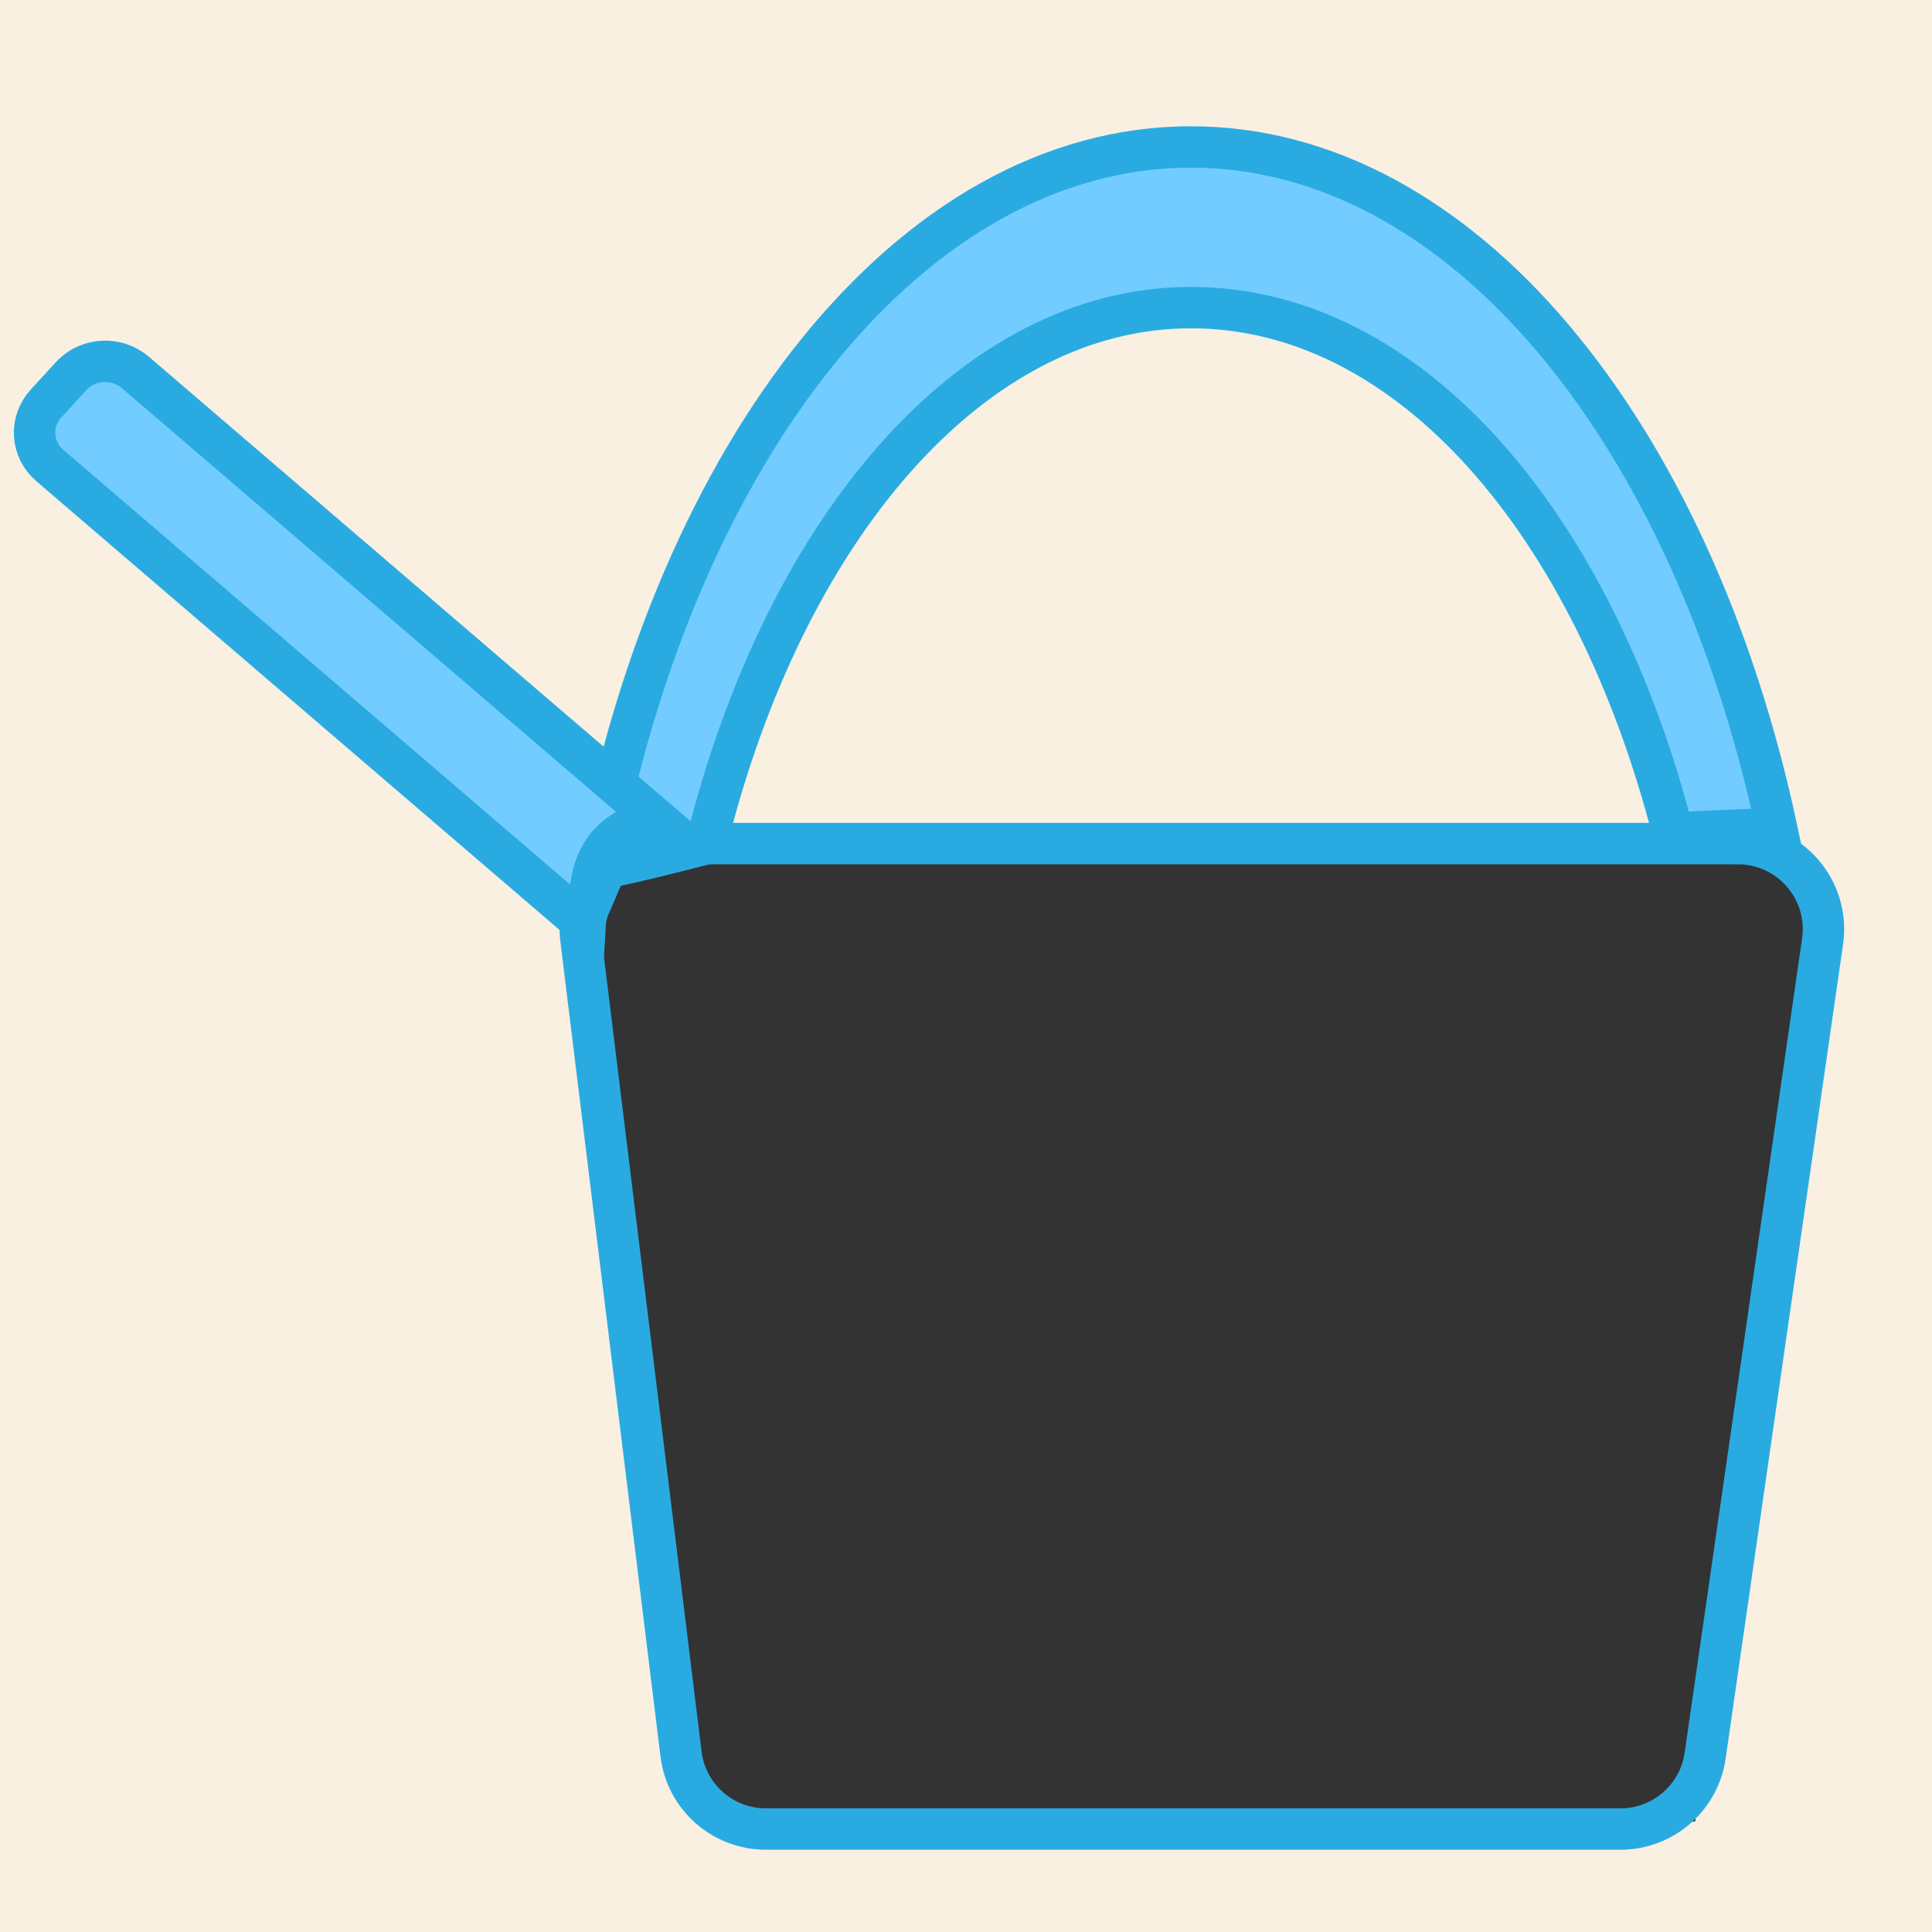 <?xml version="1.0" encoding="UTF-8"?><svg id="kande" xmlns="http://www.w3.org/2000/svg" width="140" height="140" viewBox="0 0 140 140"><rect x="0" y="0" width="140" height="140" fill="#333333" stroke="none"/><defs><style>.cls-1{fill:#73ccff;}.cls-1,.cls-2{stroke:#29abe2;stroke-miterlimit:10;stroke-width:3px;}.cls-3{fill:#f9f0e1;stroke-width:0px;}.cls-2{fill:none;}</style></defs><rect class="cls-3" x="-8.25" width="157" height="62"/><path class="cls-1" d="M86.3,10.65c-20.29,0-37.44,22.05-43.04,52.35,2.64-.5,5.27-1.18,7.92-1.86,5.63-22.78,19.23-38.85,35.12-38.85s29.2,15.71,34.94,38.08c2.51-.14,5.01-.25,7.51-.32-6.15-28.76-22.82-49.4-42.45-49.4Z"/><rect class="cls-3" x="-1.25" y="132" width="149" height="10"/><rect class="cls-3" x="-5.25" y="60" width="46" height="70"/><path class="cls-1" d="M42.76,65.54c0-.4.03-.81.06-1.22.25-2.83,2.24-4.71,4.93-4.8L9.8,26.98c-1.36-1.16-3.43-1.04-4.64.27l-1.83,2c-1.2,1.31-1.08,3.32.28,4.48l38.79,33.27c.03-.51.16-1,.36-1.46Z"/><rect class="cls-3" x="130.75" y="61" width="18" height="71"/><rect class="cls-3" x="-7.47" y="70.52" width="54.26" height="70" transform="translate(-13.16 3.32) rotate(-7.25)"/><rect class="cls-3" x="127.41" y="70.26" width="46" height="70" transform="translate(18.51 -22.43) rotate(9.09)"/><path class="cls-2" d="M125.93,61.13H48.25c-3.72,0-6.61,3.26-6.15,6.96l7.25,59.01c.38,3.11,3.02,5.44,6.15,5.44h61.92c3.08,0,5.7-2.26,6.14-5.31l8.51-59.01c.54-3.74-2.36-7.09-6.14-7.09Z"/></svg>